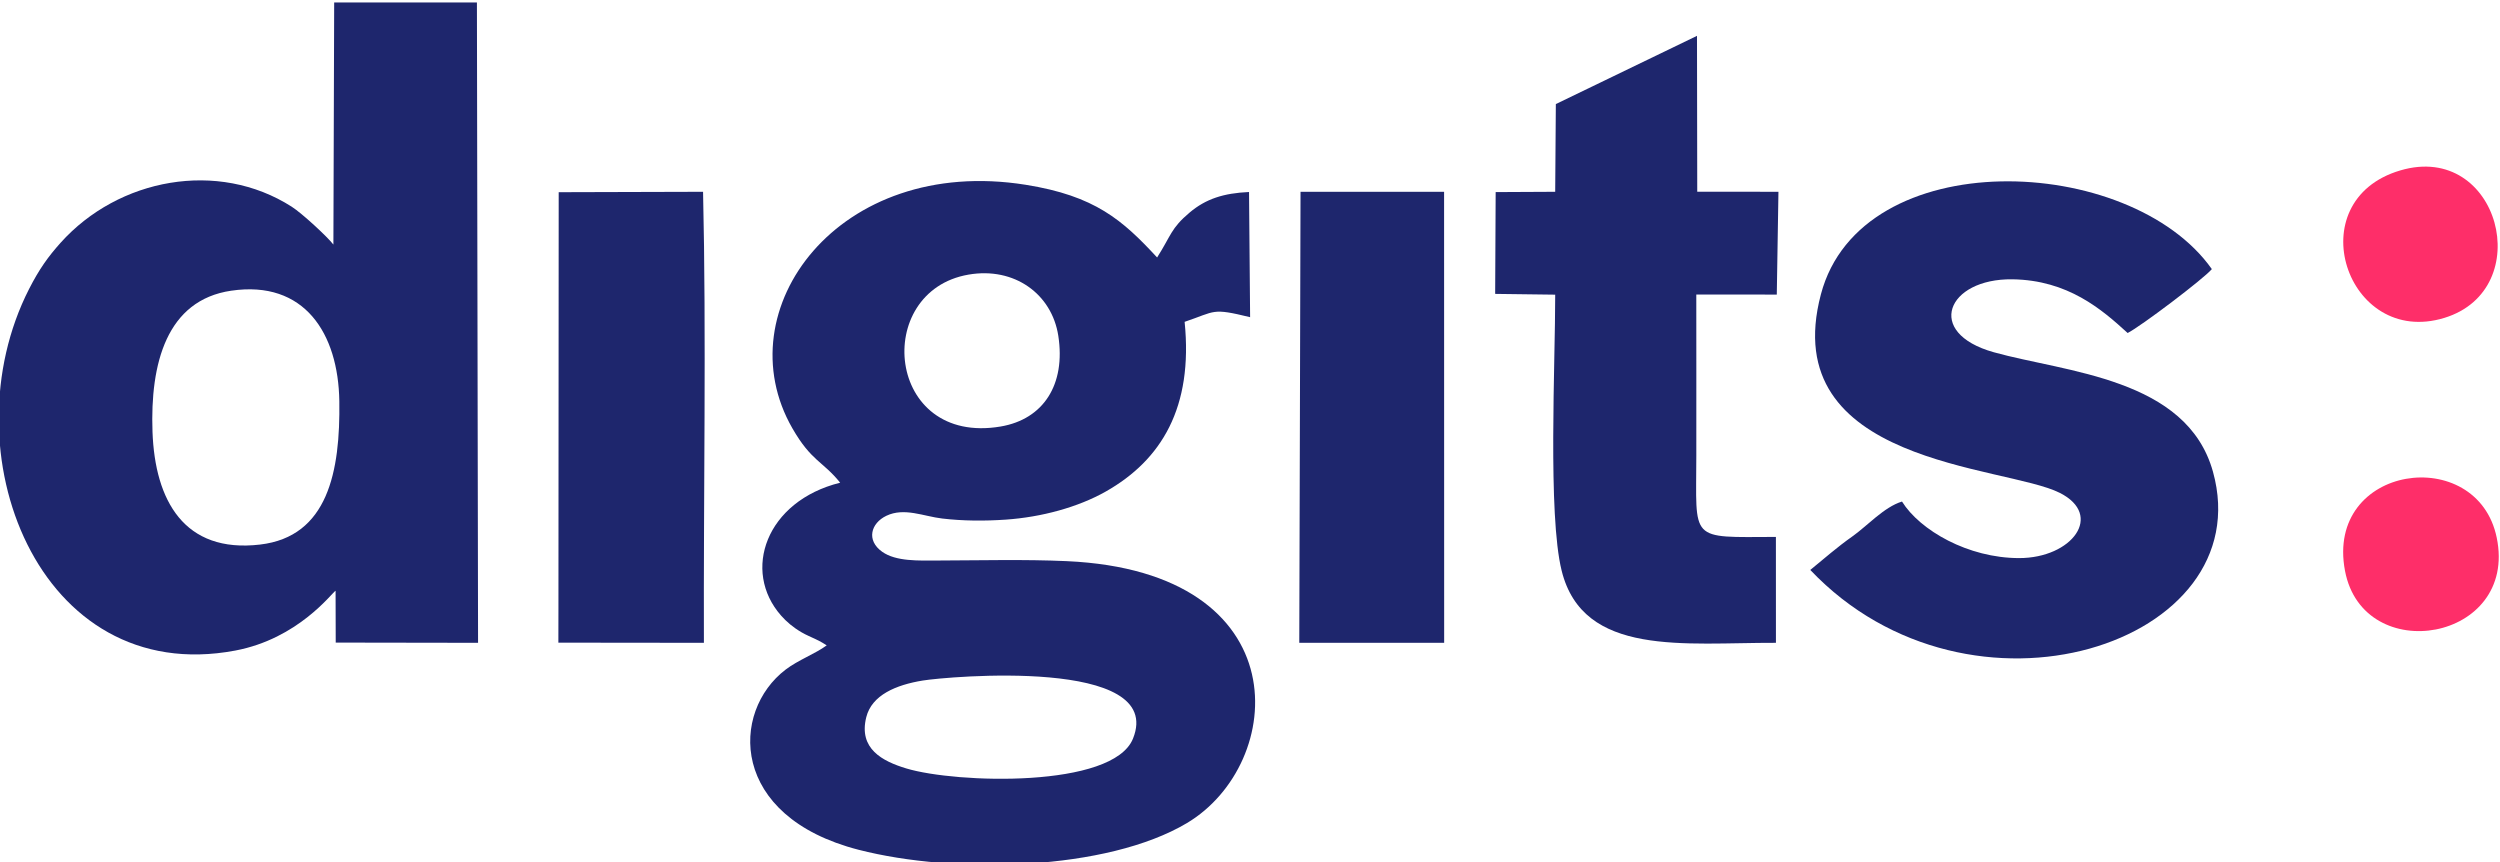<?xml version="1.0" encoding="UTF-8"?>
<!DOCTYPE svg PUBLIC "-//W3C//DTD SVG 1.1//EN" "http://www.w3.org/Graphics/SVG/1.1/DTD/svg11.dtd">
<!-- Creator: CorelDRAW 2019 (64-Bit) -->
<svg xmlns="http://www.w3.org/2000/svg" xml:space="preserve" width="81.03mm" height="27.95mm" version="1.1" style="shape-rendering:geometricPrecision; text-rendering:geometricPrecision; image-rendering:optimizeQuality; fill-rule:evenodd; clip-rule:evenodd"
viewBox="0 0 8103 2795"
 xmlns:xlink="http://www.w3.org/1999/xlink"
 xmlns:xodm="http://www.corel.com/coreldraw/odm/2003">
 <defs>
  <style type="text/css">
   <![CDATA[
    .fil0 {fill:#1E266D}
    .fil1 {fill:#FE2E69}
   ]]>
  </style>
 </defs>
 <g id="Слой_x0020_1">
  <g id="_1070508928">
   <path class="fil0" d="M2990.86 2205.75c78.41,-12.84 788.11,-76.82 681.39,188.27 -65.05,161.58 -573.66,145.27 -734.64,96.68 -77.19,-23.3 -155.58,-63.66 -129.82,-166.28 18,-71.71 96.47,-104.5 183.07,-118.67zm148.35 -1315.68c148.66,-25.65 270.09,62.77 290.98,198.41 24.3,157.77 -47.9,270.28 -186.88,293.91 -372,63.27 -417.1,-438.31 -104.1,-492.32zm700.39 153.09c102.73,-34.76 86.53,-45.71 212.27,-15.09l-3.51 -405.76c-82.47,3.74 -139.97,22.29 -192.37,66.43 -61.42,51.75 -59.68,73.83 -105.57,145.77 -112.4,-121.41 -201.01,-199.76 -426.31,-235.66 -606.7,-96.68 -976.33,405.62 -755.87,789.29 61.84,107.62 97.84,105.62 154.9,176.36 -240.49,59.76 -319.51,285.64 -191.37,430.88 17.45,19.78 39.1,38.4 66.8,54.37 16.89,9.74 27.56,13.41 44.34,21.59 14.21,6.93 6.85,3.13 22.33,11.59l14.29 8.88c-37.7,27.51 -92.42,47.49 -132.99,78.37 -179.34,136.51 -182.83,476.39 236.55,584.16 312.21,80.22 804.52,67.62 1063.57,-86.34 322.63,-191.76 369.87,-814.73 -389.09,-849.22 -136.55,-6.2 -280.73,-2.37 -417.98,-2.02 -61.99,0.15 -135.36,3.55 -180.33,-28.4 -52.25,-37.12 -36.65,-92.53 13.65,-116.61 57.96,-27.74 120.69,1.8 180.96,8.89 68.11,8.01 137.33,8.27 205.66,3.59 116.51,-7.97 235.19,-40.46 324.72,-91.21 180.32,-102.2 283.43,-272.53 255.35,-549.86z"/>
   <path class="fil0" d="M749.45 942.21c237.48,-34.87 347.17,138.47 350.36,358.36 3.31,227.49 -36.66,438.75 -257.19,464.51 -245.65,28.7 -340.44,-142.75 -348.34,-365.52 -7.86,-221.56 45.76,-426.61 255.17,-457.35zm331.12 -149.57c-19.33,-25.14 -101.32,-101.07 -135.06,-122.64 -238.99,-152.83 -561.5,-92.37 -749.14,116.89 -40.17,44.8 -69.25,85.31 -102.12,149.72 -267.58,524.46 29.67,1292.08 667.91,1172.06 204.5,-38.45 312.65,-186.2 325.5,-194.02l0.45 168.1 461.35 0.75 -3.69 -2075.53 -462.67 0.06 -2.53 784.61z"/>
   <path class="fil0" d="M6896.13 1079.35c42.54,-21.43 246.7,-175.83 272.91,-207.11 -265.44,-376.01 -1137.4,-409.35 -1267.16,81.81 -145.89,552.28 596.36,553.63 774.33,643.45 143.72,72.54 39.49,211.37 -131.67,211.37 -165.74,0 -321.74,-90.14 -379.78,-183.28 -58.09,17.64 -113.89,79.98 -160.39,112.7 -50.12,35.27 -91.01,71.64 -136.88,109.02 518.84,546.95 1459.7,239.21 1305.21,-318.14 -84.39,-304.43 -477.57,-322.23 -710.55,-387.5 -225.46,-63.17 -151.21,-239.29 60.32,-236.39 180.28,2.48 290.23,97.77 373.66,174.07z"/>
   <path class="fil0" d="M5042.79 337.35l-2.09 284.27 -192.95 0.99 -1.62 329.93 194.6 2.52c0.39,218.24 -24.31,712.43 20.93,894.73 69.59,280.43 398.75,232.82 694.49,233.71l-0.09 -343.22c-284.51,0.87 -257.88,17.14 -257.96,-263.75 -0.05,-173.97 0.3,-347.95 -0.06,-521.92l260.89 0.17 5.37 -333.16 -263.18 -0.26 -0.81 -505.2 -457.52 221.19z"/>
   <path class="fil0" d="M1809.81 2082.97l471.68 0.53c-1.58,-471.61 8.06,-998.34 -2.72,-1461.87l-467.92 1.34 -0.83 1347.98 -0.21 112.02z"/>
   <polygon class="fil0" points="4211.22,2083.5 4680.83,2083.41 4680.58,621.62 4215.28,621.71 "/>
   <path class="fil1" d="M7600.6 1850.09c59.37,314.01 561.29,228.98 491.77,-107.52 -63.26,-306.24 -557.05,-237.77 -491.77,107.52z"/>
   <path class="fil1" d="M7779.96 552.32c-333.01,98.35 -174.18,574.97 142.59,478.05 302.75,-92.64 177.97,-572.71 -142.59,-478.05z"/>
  </g>
 </g>
</svg>
